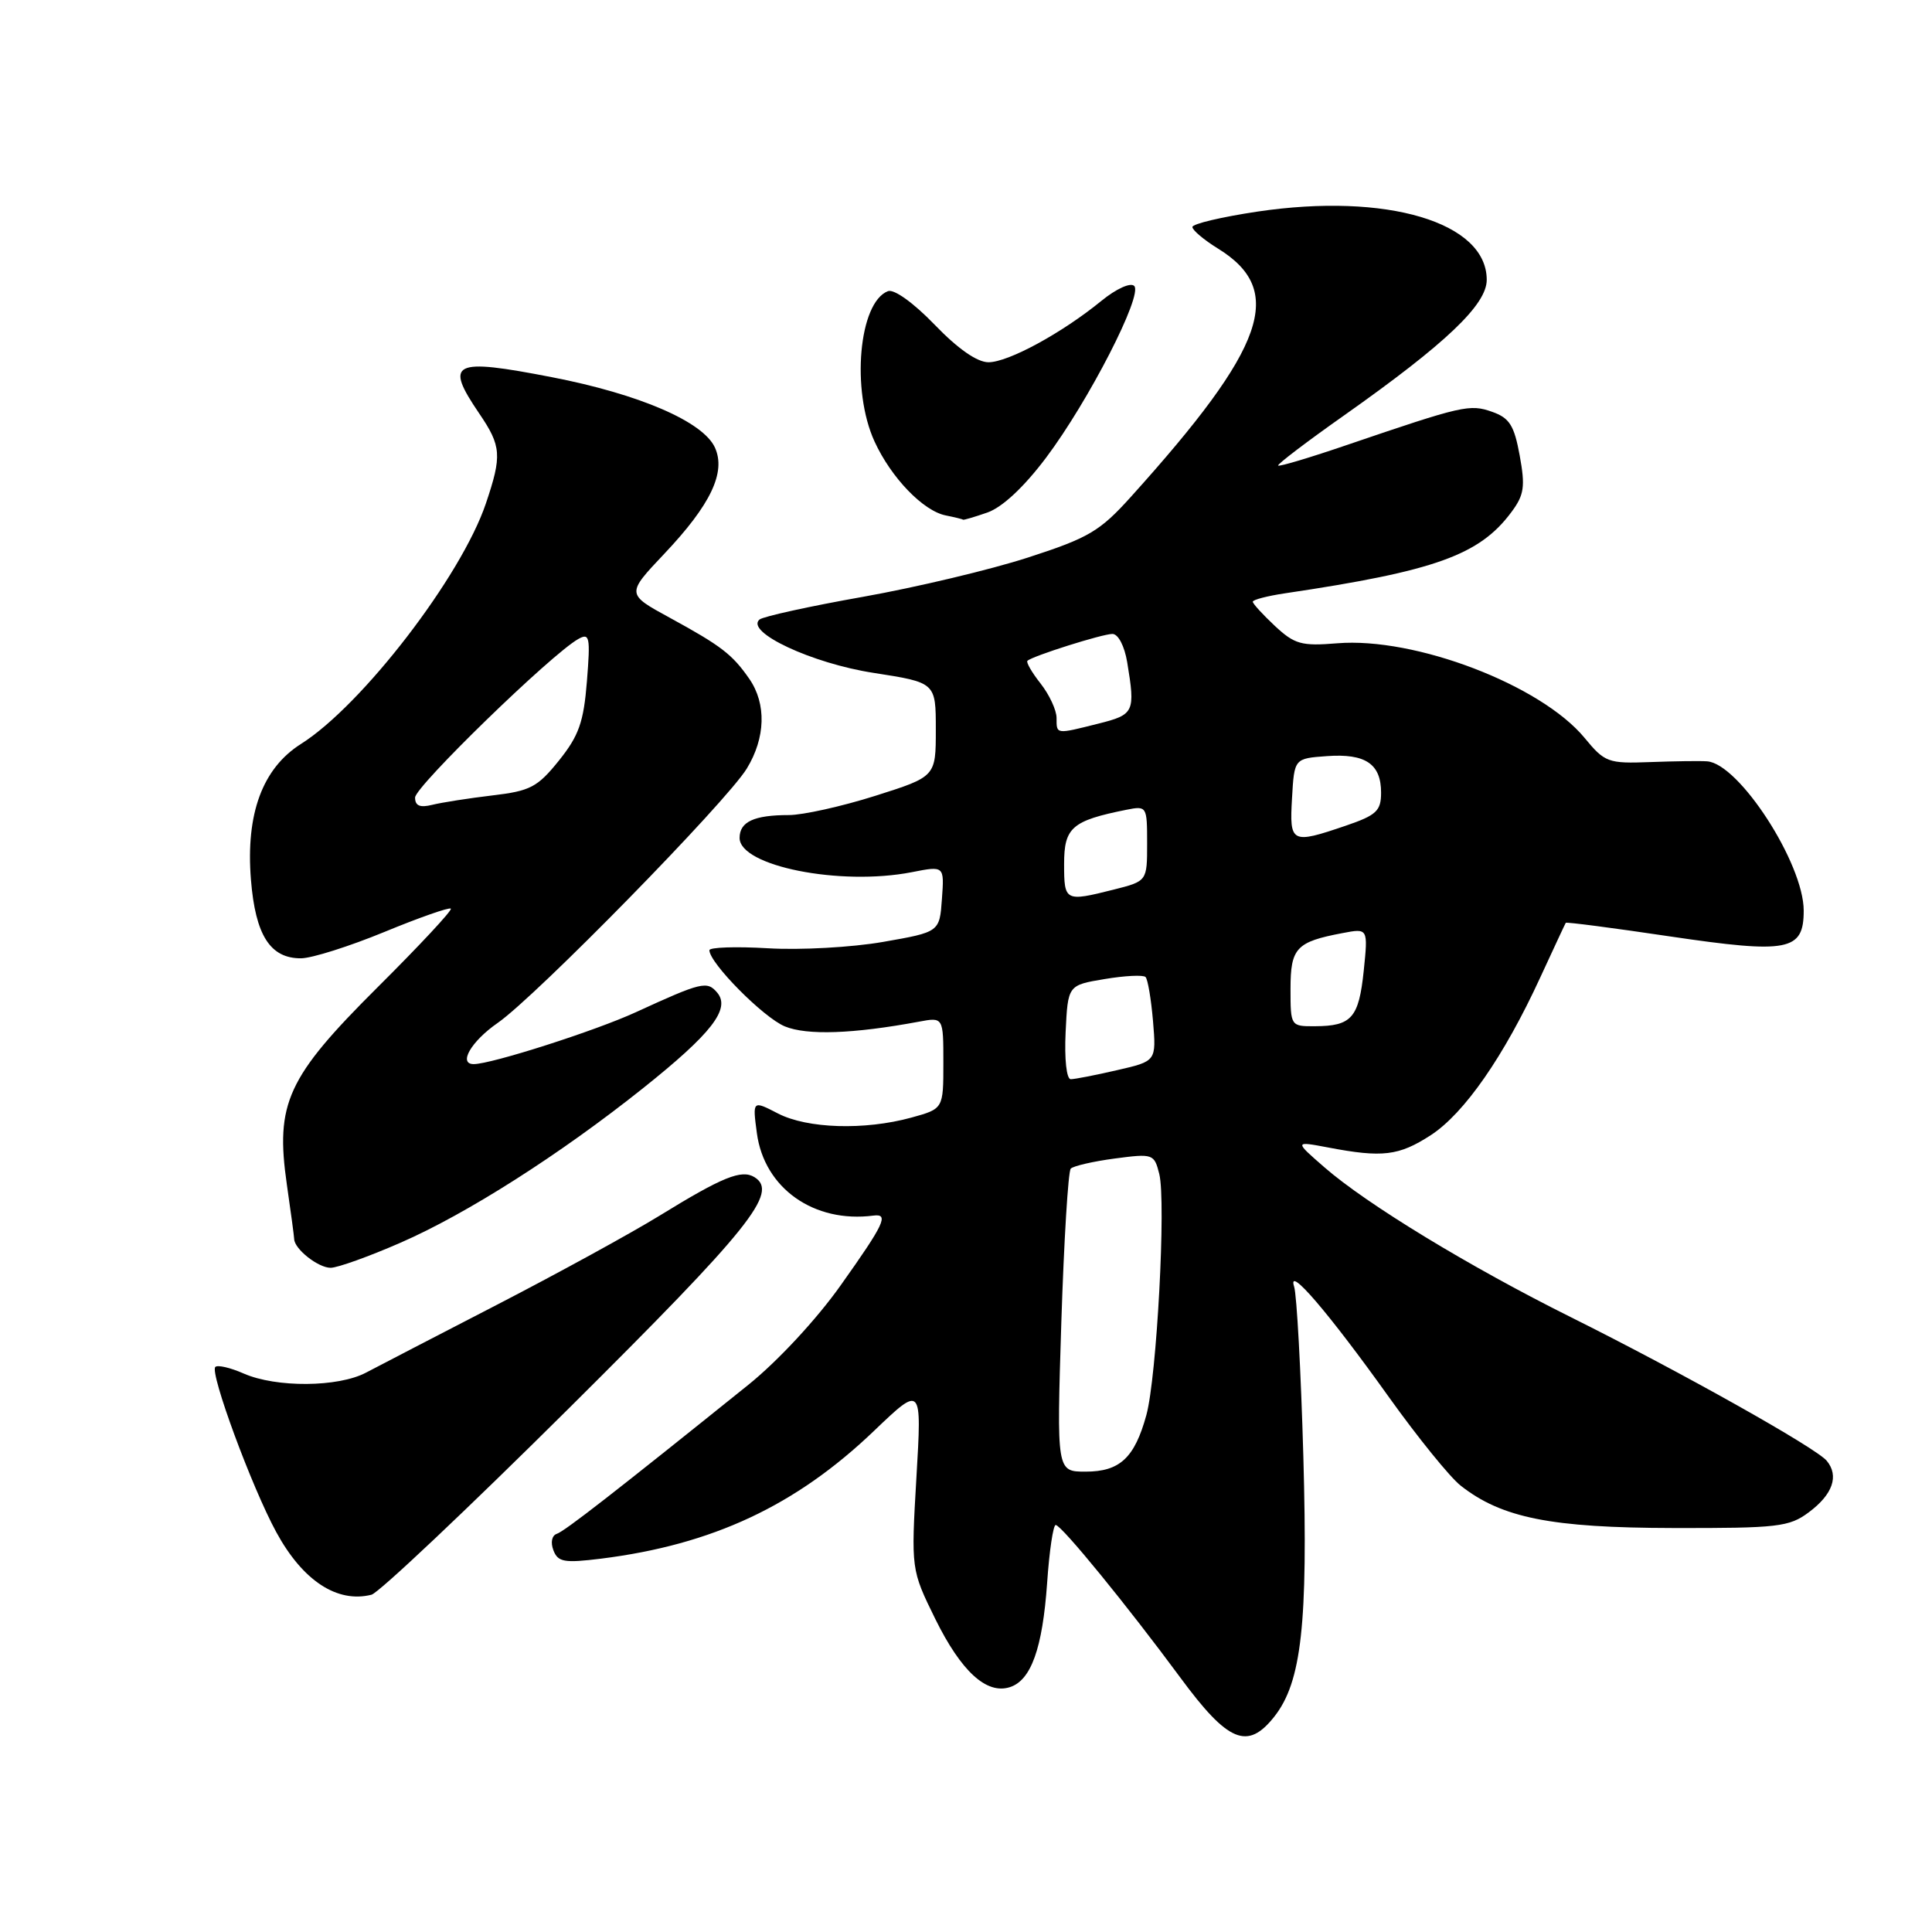 <?xml version="1.0" encoding="UTF-8" standalone="no"?>
<!DOCTYPE svg PUBLIC "-//W3C//DTD SVG 1.1//EN" "http://www.w3.org/Graphics/SVG/1.1/DTD/svg11.dtd" >
<svg xmlns="http://www.w3.org/2000/svg" xmlns:xlink="http://www.w3.org/1999/xlink" version="1.1" viewBox="0 0 256 256">
 <g >
 <path fill="currentColor"
d=" M 168.87 227.44 C 172.46 222.87 173.32 215.15 172.70 192.99 C 172.38 181.71 171.83 171.58 171.48 170.49 C 170.52 167.49 176.07 173.96 184.07 185.17 C 187.87 190.48 192.13 195.74 193.54 196.85 C 198.98 201.13 205.52 202.44 221.67 202.47 C 235.57 202.50 237.09 202.32 239.67 200.39 C 242.85 198.03 243.71 195.56 242.05 193.56 C 240.62 191.84 222.75 181.81 208.12 174.52 C 194.71 167.84 181.10 159.56 175.50 154.68 C 171.50 151.20 171.50 151.20 176.00 152.05 C 183.18 153.42 185.35 153.16 189.58 150.42 C 194.03 147.53 199.29 139.96 204.10 129.50 C 205.88 125.65 207.39 122.40 207.47 122.28 C 207.55 122.15 213.76 122.96 221.28 124.08 C 236.98 126.40 239.00 126.01 239.00 120.66 C 239.00 114.42 230.43 101.18 226.20 100.88 C 225.26 100.81 221.86 100.86 218.64 100.98 C 213.08 101.19 212.64 101.02 209.97 97.78 C 204.19 90.77 187.52 84.39 177.18 85.24 C 172.45 85.63 171.54 85.37 168.93 82.94 C 167.32 81.43 166.00 79.99 166.00 79.73 C 166.00 79.47 167.91 78.97 170.25 78.62 C 190.19 75.66 196.05 73.55 200.28 67.84 C 201.96 65.58 202.12 64.47 201.37 60.37 C 200.64 56.37 200.02 55.38 197.72 54.57 C 194.74 53.52 193.84 53.73 178.57 58.93 C 173.66 60.61 169.52 61.85 169.36 61.69 C 169.20 61.54 173.16 58.52 178.16 55.00 C 191.60 45.51 197.00 40.37 197.00 37.08 C 197.00 29.44 183.74 25.49 166.60 28.04 C 161.87 28.75 158.00 29.66 158.00 30.08 C 158.00 30.50 159.52 31.78 161.38 32.93 C 170.39 38.49 167.78 45.95 149.87 65.81 C 145.74 70.40 144.26 71.27 136.23 73.87 C 131.27 75.48 121.43 77.82 114.36 79.08 C 107.29 80.33 101.11 81.69 100.64 82.09 C 98.70 83.74 107.58 87.90 115.75 89.16 C 124.00 90.44 124.00 90.44 124.00 96.68 C 124.00 102.91 124.00 102.91 115.95 105.46 C 111.52 106.86 106.38 108.00 104.53 108.00 C 99.91 108.00 98.00 108.89 98.00 111.03 C 98.00 114.76 111.33 117.42 120.81 115.57 C 125.13 114.72 125.13 114.72 124.81 119.11 C 124.50 123.50 124.50 123.50 117.00 124.81 C 112.88 125.53 106.01 125.91 101.75 125.65 C 97.49 125.40 94.00 125.52 94.00 125.91 C 94.00 127.60 101.16 134.83 103.99 136.00 C 106.93 137.21 113.03 137.00 121.75 135.38 C 125.00 134.77 125.00 134.77 125.00 140.85 C 125.00 146.92 125.00 146.92 120.75 148.09 C 114.54 149.79 106.97 149.55 103.08 147.54 C 99.71 145.80 99.71 145.80 100.29 150.15 C 101.27 157.45 107.85 162.10 115.75 161.07 C 117.82 160.81 117.19 162.15 111.41 170.29 C 108.22 174.80 103.05 180.36 99.19 183.47 C 81.42 197.76 74.83 202.89 73.78 203.24 C 73.12 203.46 72.93 204.38 73.33 205.42 C 73.93 206.99 74.77 207.13 79.64 206.53 C 94.42 204.68 105.46 199.51 115.82 189.59 C 122.15 183.54 122.15 183.54 121.43 195.76 C 120.72 207.98 120.72 207.98 123.93 214.52 C 127.36 221.47 130.71 224.54 133.80 223.56 C 136.62 222.67 138.14 218.42 138.75 209.75 C 139.04 205.49 139.56 202.03 139.89 202.07 C 140.72 202.16 149.38 212.78 156.37 222.25 C 162.74 230.90 165.31 231.96 168.87 227.44 Z  M 75.42 186.57 C 99.41 162.74 103.22 157.99 99.97 155.98 C 98.26 154.93 95.75 155.94 87.40 161.08 C 83.61 163.41 73.97 168.69 66.00 172.81 C 58.02 176.93 50.15 181.01 48.50 181.88 C 44.81 183.83 36.60 183.89 32.29 182.00 C 30.52 181.22 28.83 180.83 28.53 181.13 C 27.77 181.89 33.37 197.08 36.61 203.02 C 40.11 209.45 44.67 212.45 49.22 211.31 C 50.17 211.08 61.96 199.94 75.42 186.57 Z  M 53.06 164.67 C 61.83 160.85 74.23 152.95 85.22 144.18 C 94.27 136.96 96.82 133.69 95.05 131.55 C 93.70 129.94 93.00 130.11 84.26 134.12 C 78.89 136.59 65.11 141.00 62.77 141.00 C 60.68 141.00 62.44 137.97 65.95 135.54 C 71.00 132.04 96.29 106.22 98.96 101.83 C 101.44 97.76 101.57 93.27 99.30 89.97 C 97.04 86.71 95.59 85.59 88.74 81.85 C 82.98 78.71 82.98 78.71 88.03 73.37 C 94.18 66.87 96.22 62.58 94.73 59.30 C 93.16 55.87 84.73 52.23 73.13 49.98 C 59.95 47.42 58.86 47.96 63.50 54.79 C 66.44 59.11 66.53 60.36 64.38 66.72 C 61.11 76.39 47.98 93.46 39.89 98.57 C 34.78 101.80 32.55 107.83 33.25 116.55 C 33.84 123.93 35.81 127.01 39.90 126.98 C 41.33 126.97 46.29 125.40 50.93 123.49 C 55.56 121.58 59.53 120.19 59.74 120.40 C 59.95 120.61 55.58 125.30 50.03 130.82 C 38.04 142.76 36.46 146.19 38.01 156.96 C 38.53 160.56 38.97 163.81 38.98 164.18 C 39.02 165.52 42.18 168.00 43.82 167.99 C 44.74 167.98 48.90 166.49 53.06 164.67 Z  M 130.84 67.91 C 132.81 67.22 135.68 64.54 138.60 60.66 C 144.25 53.14 151.47 39.07 150.29 37.89 C 149.80 37.40 147.90 38.27 145.96 39.85 C 140.71 44.14 133.60 48.00 130.98 48.00 C 129.47 48.00 126.91 46.21 123.84 43.02 C 121.04 40.12 118.46 38.27 117.66 38.58 C 113.80 40.06 112.76 51.70 115.88 58.50 C 118.08 63.30 122.34 67.72 125.33 68.30 C 126.52 68.54 127.55 68.79 127.60 68.86 C 127.66 68.94 129.11 68.51 130.84 67.91 Z  M 140.63 175.25 C 140.98 164.39 141.54 155.21 141.88 154.85 C 142.22 154.50 144.84 153.89 147.71 153.51 C 152.78 152.84 152.94 152.89 153.61 155.56 C 154.52 159.22 153.28 182.46 151.90 187.50 C 150.34 193.18 148.38 195.00 143.85 195.00 C 140.01 195.00 140.01 195.00 140.63 175.25 Z  M 141.20 136.77 C 141.50 130.54 141.50 130.54 146.37 129.73 C 149.05 129.28 151.49 129.16 151.79 129.46 C 152.09 129.76 152.53 132.39 152.78 135.30 C 153.22 140.61 153.22 140.61 148.03 141.80 C 145.18 142.46 142.41 143.00 141.88 143.00 C 141.32 143.00 141.03 140.34 141.20 136.77 Z  M 171.00 131.04 C 171.00 125.61 171.75 124.80 177.89 123.64 C 181.28 122.99 181.28 122.99 180.70 128.65 C 180.05 134.87 179.10 135.96 174.25 135.98 C 171.02 136.00 171.00 135.97 171.00 131.04 Z  M 141.00 114.48 C 141.00 109.65 142.03 108.75 149.25 107.30 C 151.96 106.76 152.00 106.83 152.00 111.76 C 152.00 116.76 152.00 116.76 147.56 117.88 C 141.12 119.50 141.00 119.44 141.00 114.48 Z  M 171.20 105.75 C 171.50 100.50 171.50 100.50 175.82 100.19 C 180.93 99.82 183.00 101.22 183.00 105.03 C 183.00 107.45 182.39 108.02 178.32 109.41 C 171.10 111.87 170.85 111.74 171.20 105.75 Z  M 140.00 95.13 C 140.00 94.11 139.05 92.06 137.89 90.58 C 136.72 89.10 135.94 87.74 136.14 87.56 C 136.82 86.92 146.07 84.00 147.40 84.00 C 148.17 84.00 149.00 85.60 149.36 87.75 C 150.45 94.36 150.30 94.69 145.56 95.88 C 139.87 97.31 140.00 97.33 140.00 95.13 Z  M 55.00 105.68 C 55.00 104.22 73.08 86.65 76.63 84.67 C 78.13 83.83 78.24 84.38 77.77 90.27 C 77.34 95.69 76.70 97.49 74.06 100.78 C 71.22 104.31 70.26 104.81 65.23 105.40 C 62.12 105.77 58.55 106.33 57.29 106.64 C 55.65 107.05 55.00 106.78 55.00 105.68 Z "/>
</g>
</svg>
